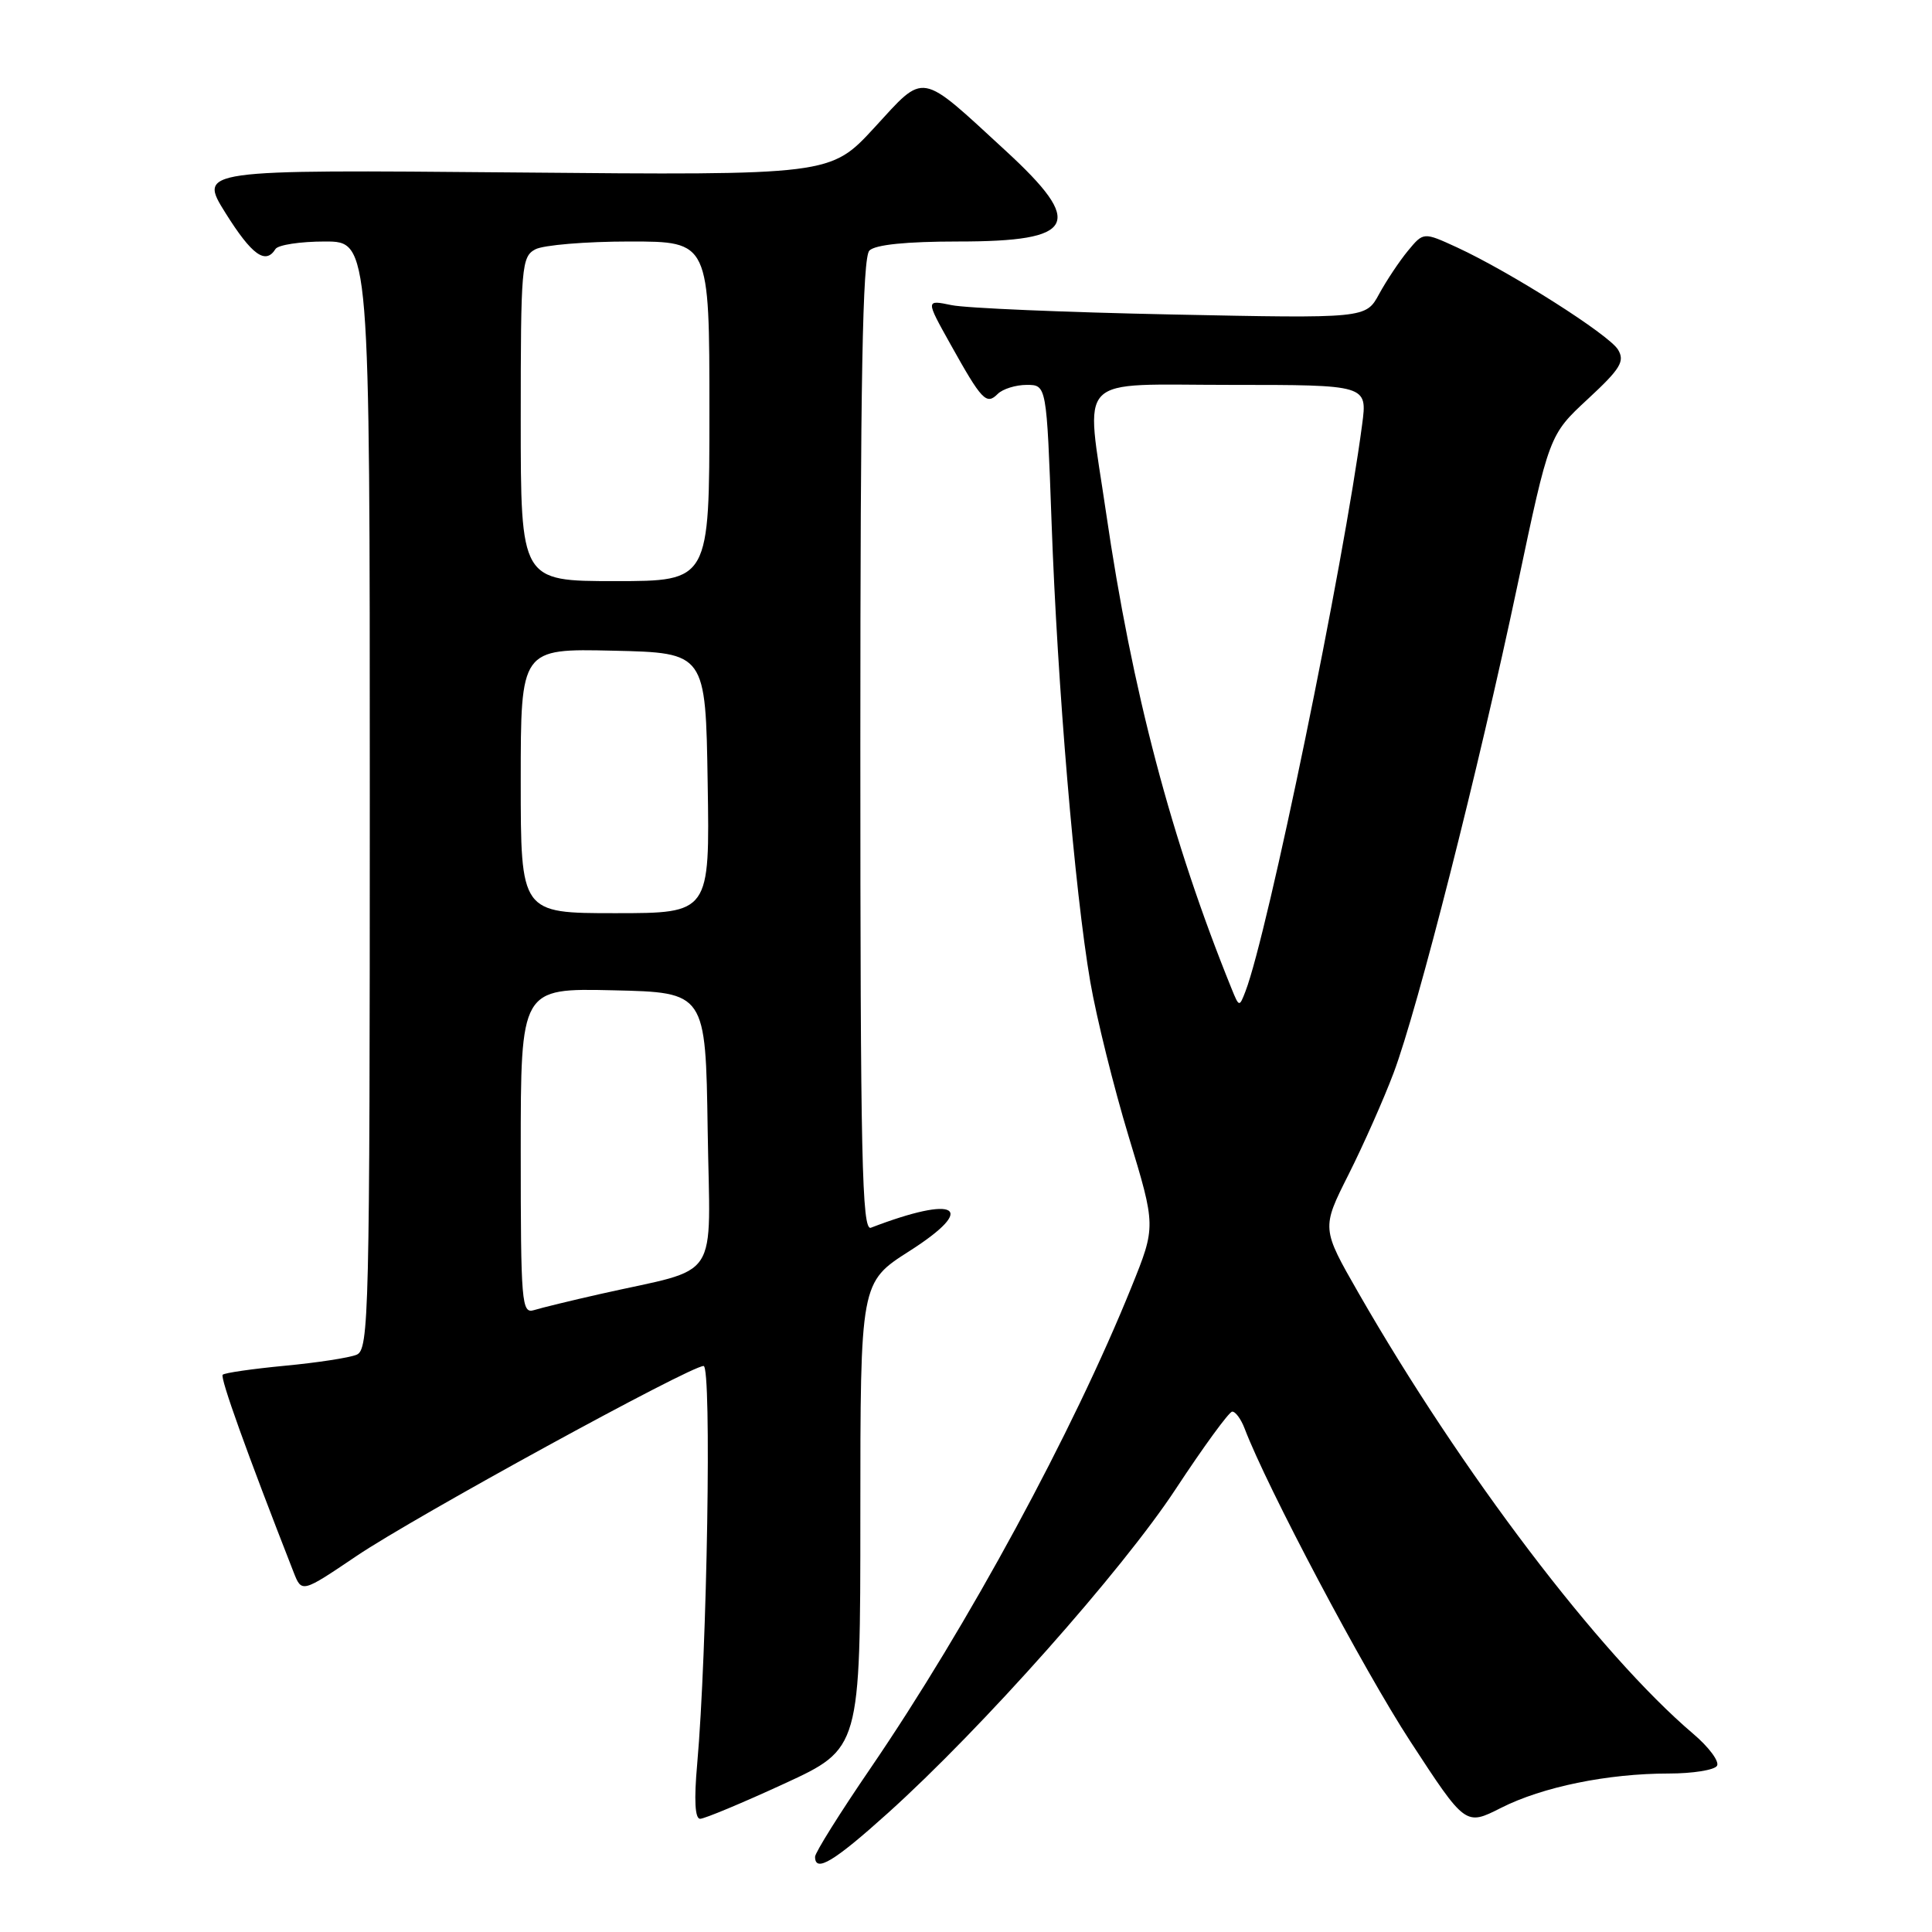 <?xml version="1.0" encoding="UTF-8" standalone="no"?>
<!DOCTYPE svg PUBLIC "-//W3C//DTD SVG 1.1//EN" "http://www.w3.org/Graphics/SVG/1.1/DTD/svg11.dtd" >
<svg xmlns="http://www.w3.org/2000/svg" xmlns:xlink="http://www.w3.org/1999/xlink" version="1.1" viewBox="0 0 256 256">
 <g >
 <path fill="currentColor"
d=" M 117.64 240.25 C 130.09 229.05 148.67 208.13 155.79 197.30 C 159.48 191.69 162.85 187.07 163.27 187.05 C 163.70 187.02 164.44 188.03 164.92 189.29 C 167.88 197.07 180.67 221.23 186.86 230.72 C 194.18 241.94 194.18 241.94 198.88 239.56 C 204.38 236.77 213.03 235.00 221.12 235.00 C 224.29 235.00 227.17 234.54 227.51 233.98 C 227.86 233.42 226.44 231.50 224.35 229.73 C 211.93 219.16 193.61 195.03 180.03 171.36 C 175.10 162.76 175.10 162.76 178.69 155.63 C 180.66 151.71 183.35 145.65 184.66 142.17 C 187.87 133.64 195.91 101.97 201.07 77.56 C 205.28 57.62 205.28 57.62 210.39 52.88 C 214.73 48.86 215.33 47.87 214.39 46.32 C 213.18 44.33 200.12 36.04 193.06 32.78 C 188.62 30.74 188.62 30.74 186.56 33.23 C 185.43 34.60 183.71 37.18 182.74 38.96 C 180.98 42.20 180.98 42.20 155.24 41.67 C 141.08 41.38 127.96 40.83 126.08 40.43 C 122.65 39.72 122.65 39.72 125.94 45.61 C 130.10 53.07 130.70 53.70 132.20 52.20 C 132.86 51.54 134.59 51.00 136.04 51.00 C 138.68 51.00 138.68 51.00 139.34 69.25 C 140.11 90.83 142.40 118.07 144.47 130.11 C 145.29 134.85 147.58 144.08 149.56 150.61 C 153.17 162.50 153.17 162.50 149.94 170.50 C 142.18 189.72 128.29 215.34 115.36 234.28 C 111.31 240.20 108.00 245.49 108.00 246.03 C 108.00 248.18 110.49 246.69 117.64 240.25 Z  M 103.91 236.35 C 114.00 231.70 114.00 231.70 114.00 200.81 C 114.00 169.92 114.00 169.92 120.51 165.77 C 129.62 159.96 126.85 158.28 115.40 162.68 C 114.21 163.13 114.00 153.51 114.00 98.81 C 114.00 50.05 114.29 34.11 115.20 33.20 C 115.98 32.42 120.09 32.00 127.00 32.00 C 142.59 32.00 143.80 29.67 133.25 19.97 C 121.72 9.36 122.65 9.52 115.87 16.90 C 110.04 23.23 110.04 23.23 68.17 22.85 C 26.29 22.48 26.29 22.48 29.89 28.24 C 33.37 33.79 35.19 35.11 36.50 33.00 C 36.84 32.45 39.79 32.00 43.06 32.00 C 49.00 32.00 49.00 32.00 49.00 105.39 C 49.00 174.35 48.89 178.83 47.25 179.51 C 46.29 179.91 42.00 180.57 37.73 180.97 C 33.46 181.38 29.76 181.91 29.51 182.16 C 29.13 182.53 32.70 192.47 38.89 208.29 C 39.98 211.08 39.98 211.08 47.24 206.18 C 54.92 200.99 91.45 181.00 93.23 181.00 C 94.32 181.00 93.70 218.89 92.38 233.75 C 91.95 238.52 92.09 241.00 92.77 241.00 C 93.34 241.00 98.35 238.91 103.91 236.35 Z  M 163.19 131.00 C 155.22 111.34 150.00 91.56 146.55 67.87 C 143.84 49.28 142.15 51.00 163.09 51.00 C 181.19 51.00 181.19 51.00 180.49 56.25 C 178.04 74.87 167.99 123.67 165.03 131.36 C 164.22 133.47 164.19 133.47 163.19 131.00 Z  M 69.00 152.54 C 69.00 130.94 69.00 130.94 81.25 131.22 C 93.50 131.50 93.50 131.50 93.77 149.71 C 94.08 170.32 95.73 167.80 79.50 171.47 C 75.65 172.34 71.71 173.30 70.75 173.60 C 69.12 174.10 69.00 172.65 69.00 152.54 Z  M 69.00 103.47 C 69.00 85.94 69.00 85.94 81.25 86.22 C 93.50 86.50 93.50 86.50 93.77 103.75 C 94.05 121.00 94.05 121.00 81.52 121.00 C 69.00 121.00 69.00 121.00 69.00 103.47 Z  M 69.00 55.54 C 69.00 35.34 69.11 34.01 70.93 33.04 C 72.00 32.47 77.62 32.00 83.43 32.00 C 94.00 32.00 94.00 32.00 94.00 54.50 C 94.00 77.00 94.00 77.00 81.50 77.00 C 69.00 77.00 69.00 77.00 69.00 55.54 Z "/>
</g>
</svg>